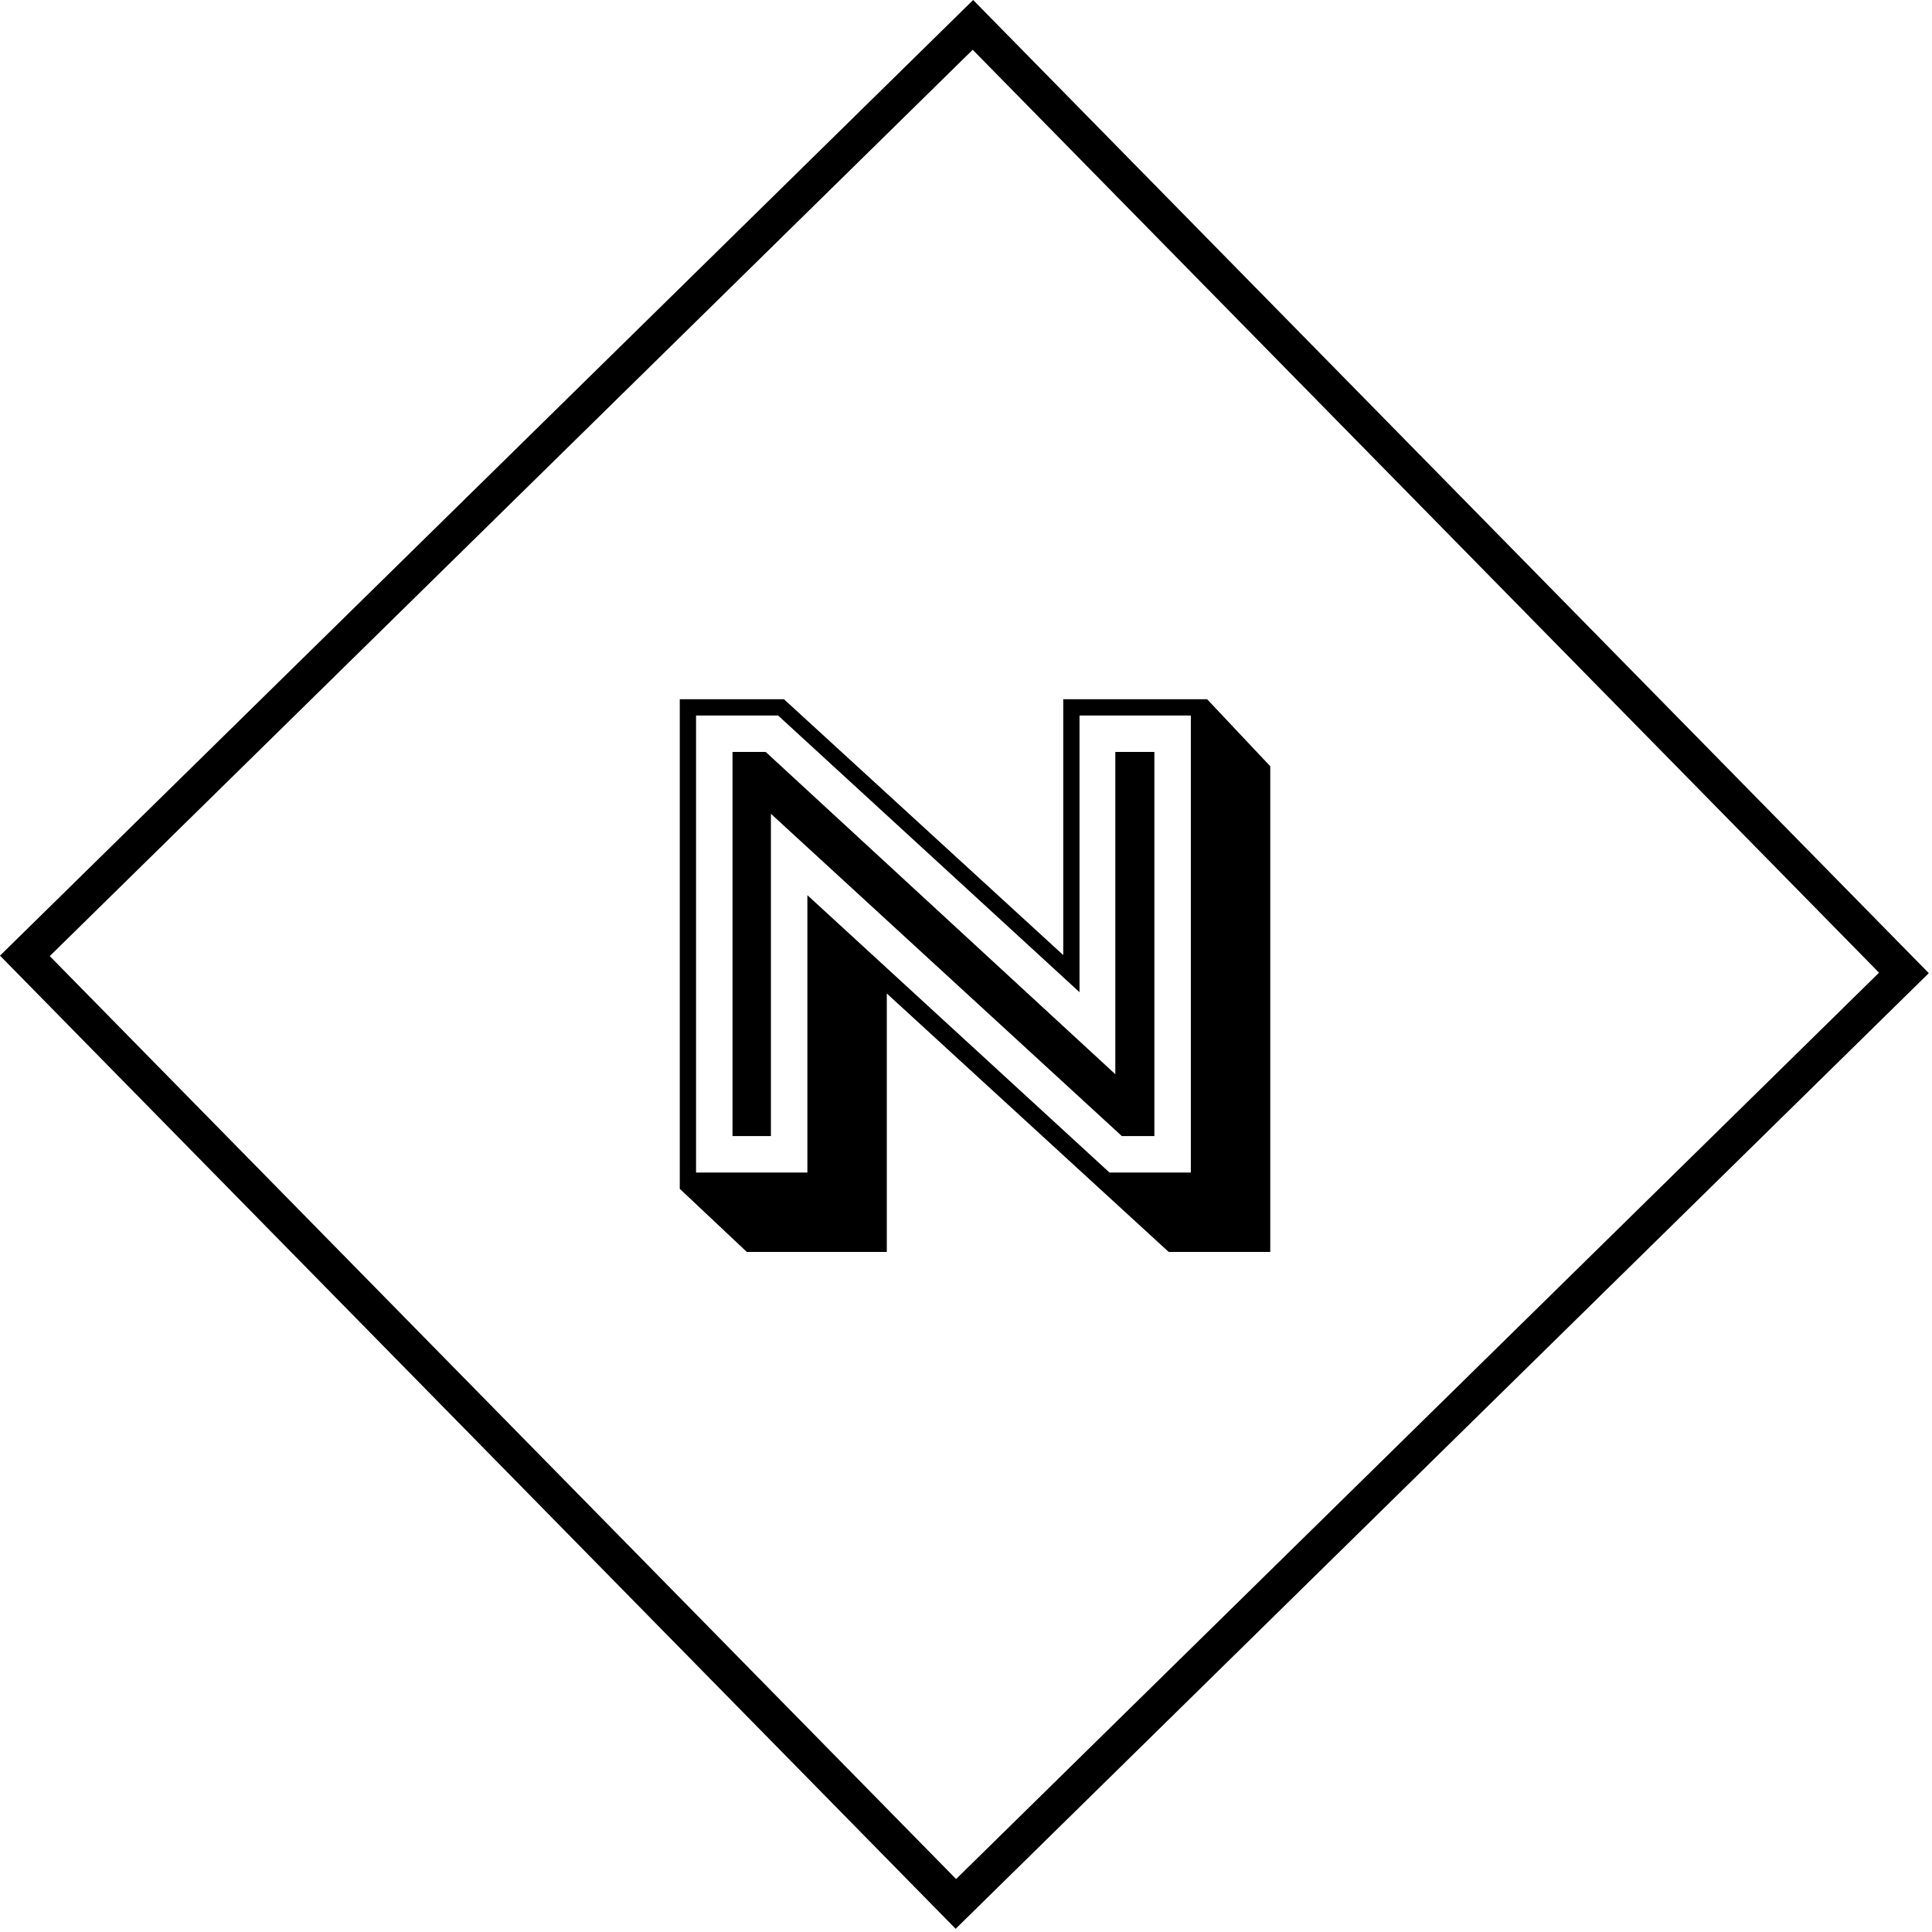 <svg width="549" height="549" viewBox="0 0 549 549" fill="none" xmlns="http://www.w3.org/2000/svg">
    <path d="M318.781 322.825L219.066 231.25V322.825H208.151V213.675H217.586L316.931 305.25V213.675H328.031V322.825H318.781ZM338.391 333.185V203.315H306.756V281.94L221.101 203.315H197.791V333.185H229.426V254.375L315.266 333.185H338.391ZM193.166 337.81V198.69H222.766L302.131 271.395V198.69H343.016L360.961 217.745V355.755H332.101L251.996 282.31V355.755H212.221L193.166 337.81Z" fill="black" />
    <path fill-rule="evenodd" clip-rule="evenodd" d="M276.405 14.142L14.142 271.686L271.686 533.95L533.95 276.405L276.405 14.142ZM0 271.558L271.558 548.091L548.091 276.533L276.533 -1.40329e-05L0 271.558Z" fill="black" />
</svg>
    